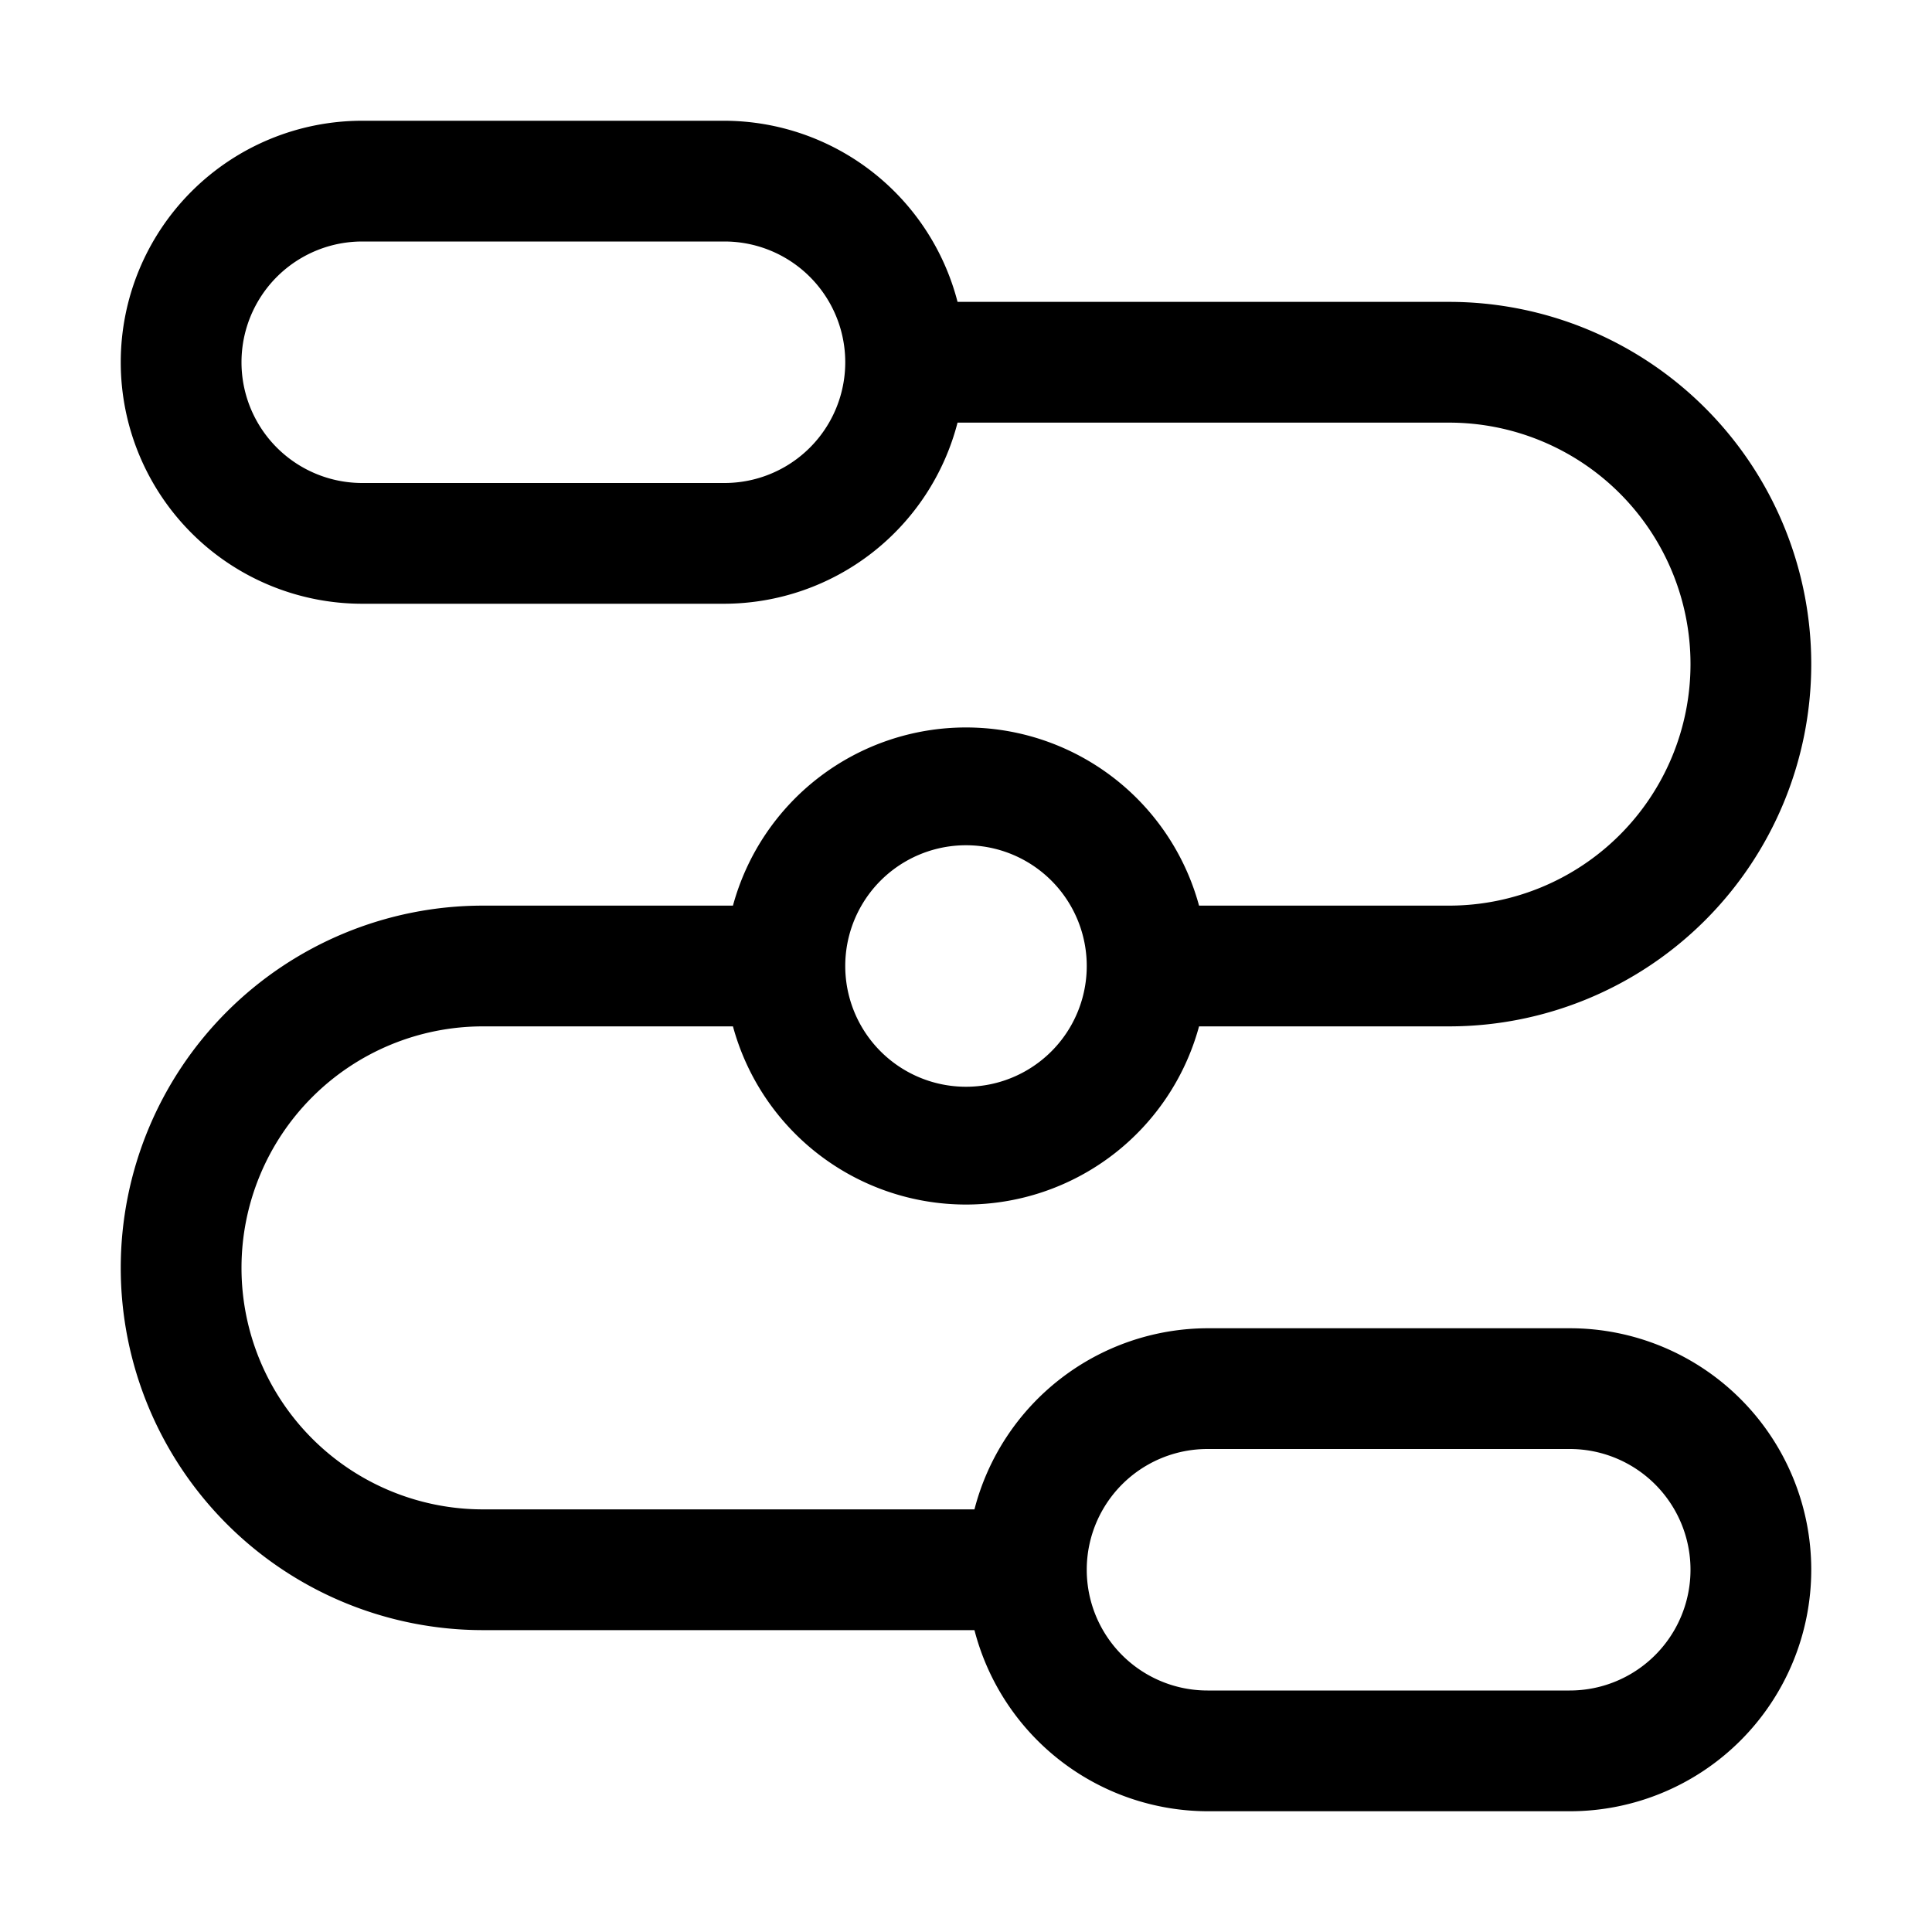<svg xmlns="http://www.w3.org/2000/svg" width="16" height="16" viewBox="0 0 16 16">
  <path
    fill-rule="evenodd"
    clip-rule="evenodd"
    d="M6 1a2 2 0 0 1 1.93 1.5H12a3 3 0 0 1 0 6H9.93a2 2 0 0 1-3.86 0H4a2 2 0 0 0 0 4h4.07A2 2 0 0 1 10 11h3a2 2 0 1 1 0 4h-3a2 2 0 0 1-1.93-1.5H4a3 3 0 1 1 0-6h2.07a2 2 0 0 1 3.86 0H12a2 2 0 0 0 0-4H7.93A2 2 0 0 1 6 5H3a2 2 0 1 1 0-4h3Zm4 11a1 1 0 1 0 0 2h3a1 1 0 1 0 0-2h-3ZM8 7a1 1 0 1 0 0 2 1 1 0 0 0 0-2ZM3 2a1 1 0 0 0 0 2h3a1 1 0 1 0 0-2H3Z"
  />
</svg>
